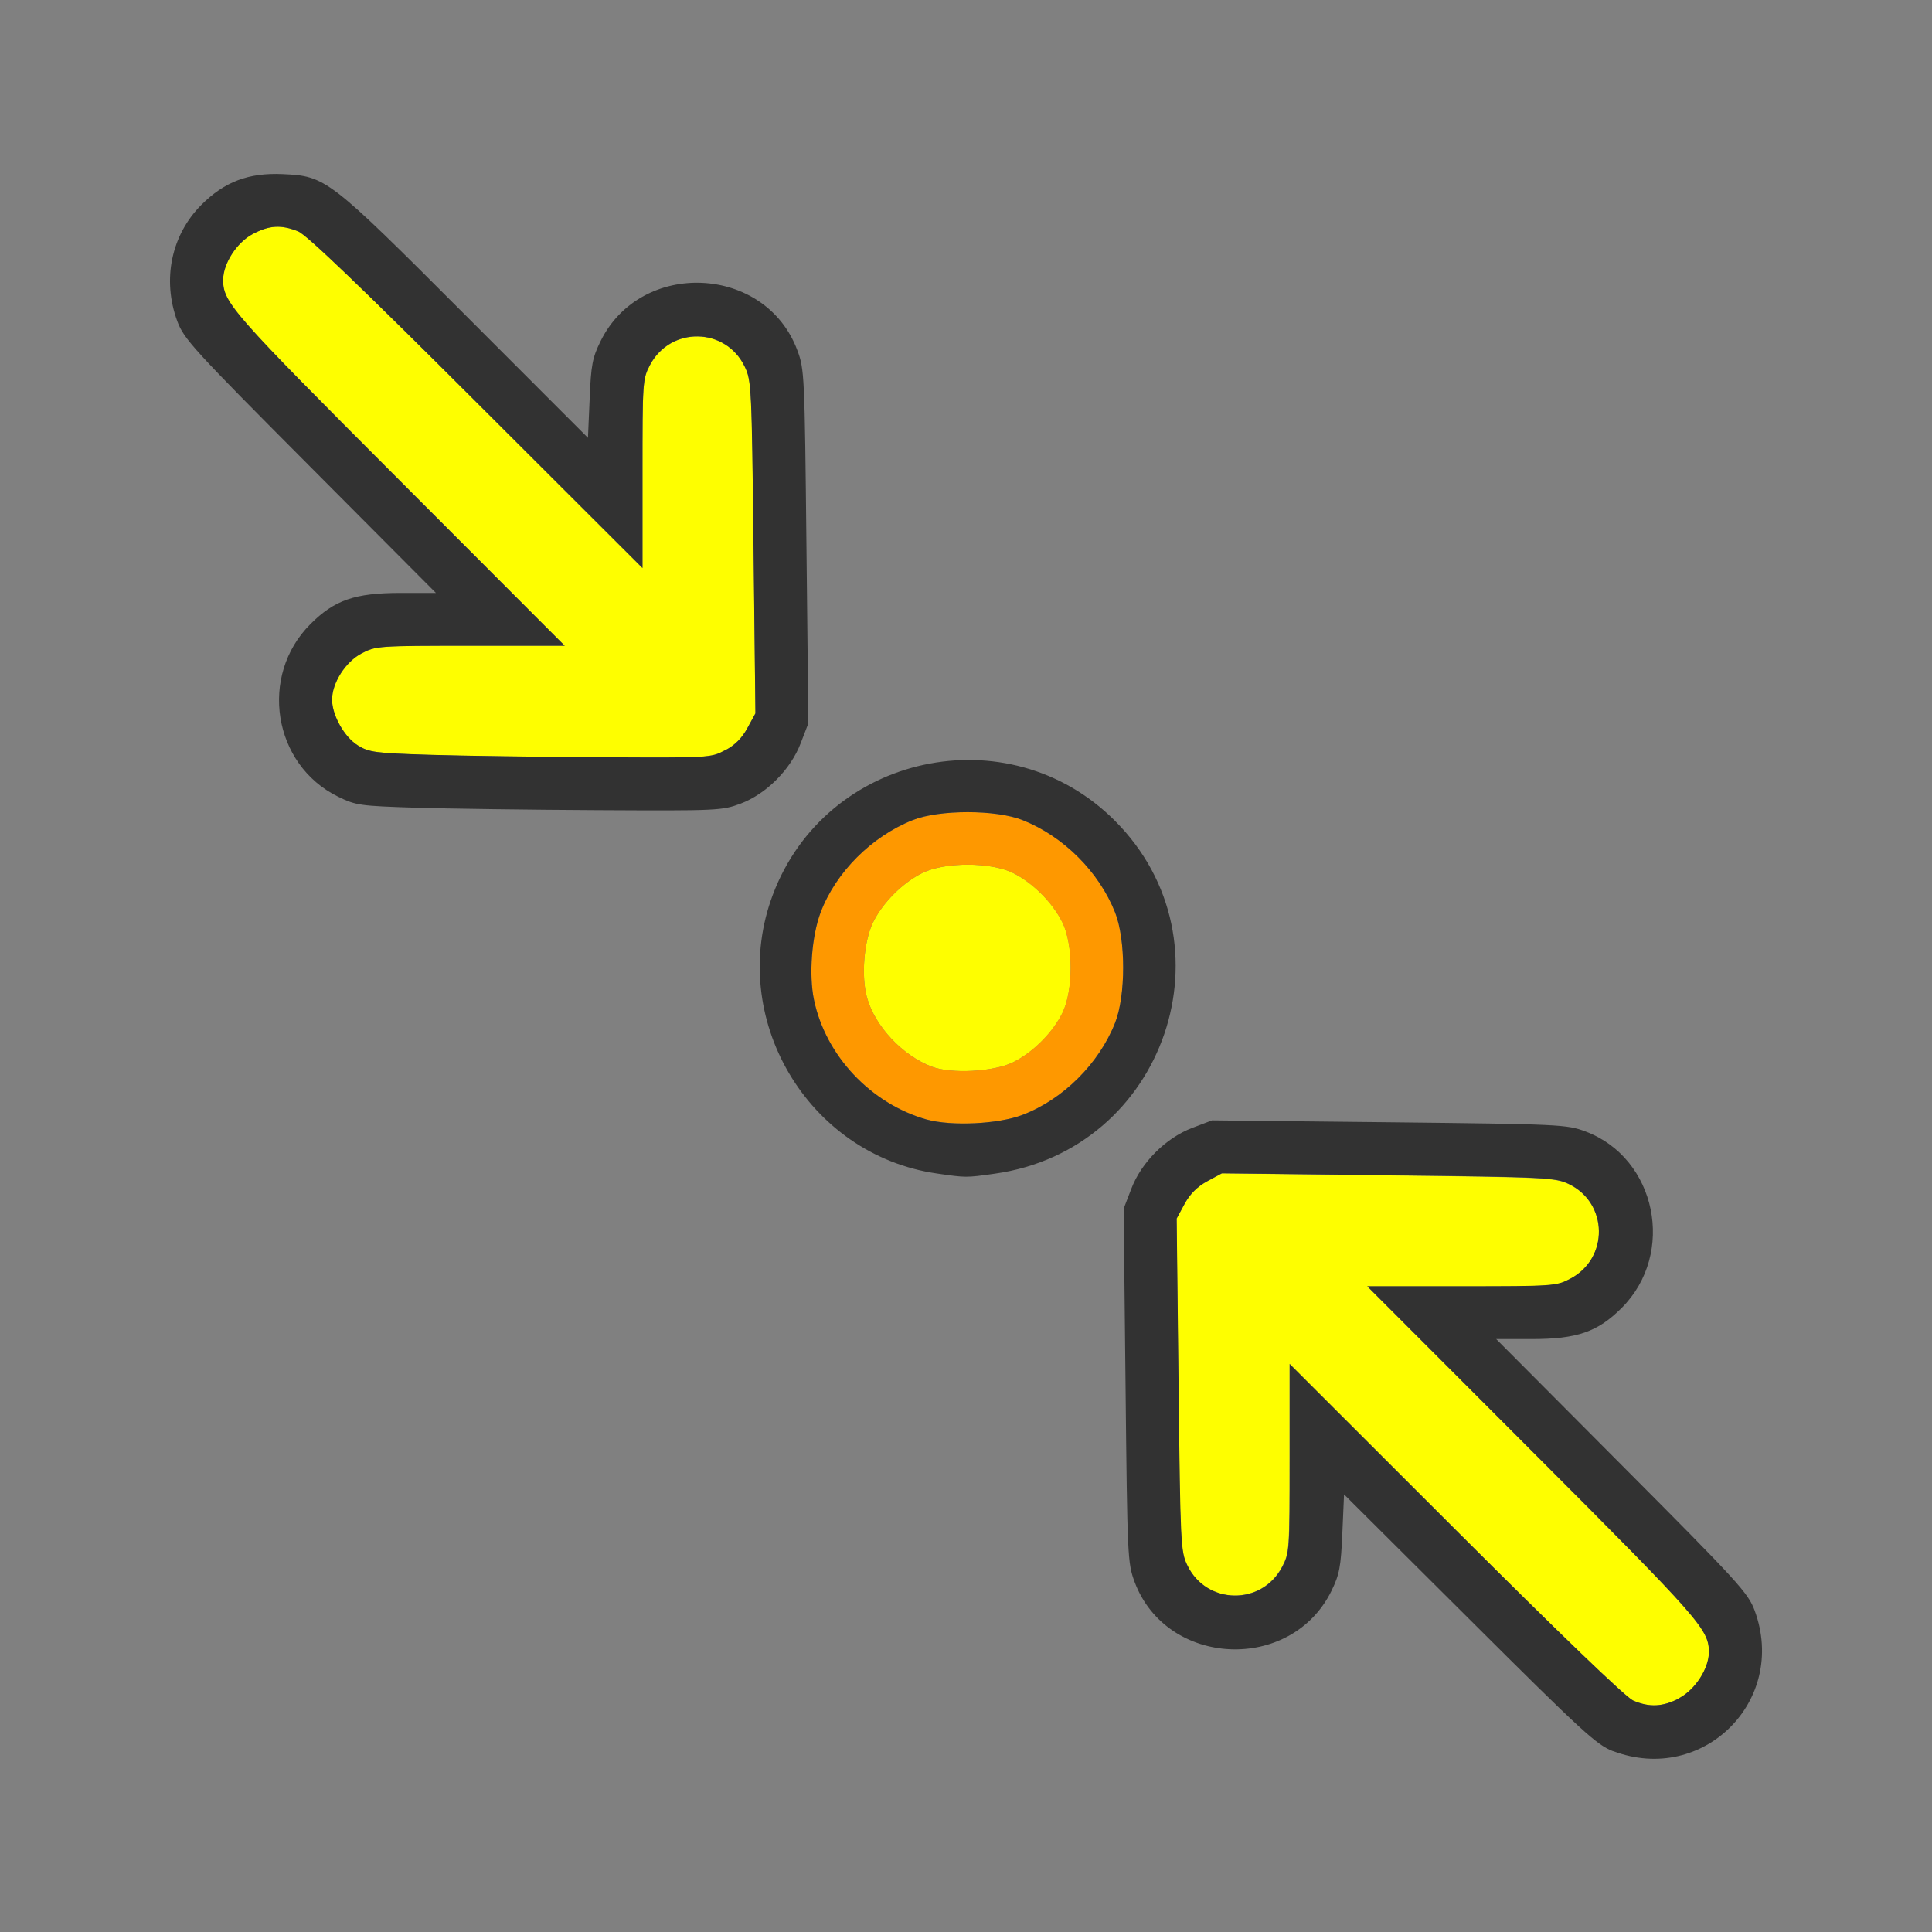<?xml version="1.0" encoding="UTF-8" standalone="no"?>
<!-- Created with Inkscape (http://www.inkscape.org/) -->

<svg
   version="1.1"
   id="svg2"
   width="1600"
   height="1600"
   viewBox="0 0 1600 1600"
   sodipodi:docname="automerge_on.svg"
   inkscape:version="1.2.2 (732a01da63, 2022-12-09)"
   xmlns:inkscape="http://www.inkscape.org/namespaces/inkscape"
   xmlns:sodipodi="http://sodipodi.sourceforge.net/DTD/sodipodi-0.dtd"
   xmlns="http://www.w3.org/2000/svg"
   xmlns:svg="http://www.w3.org/2000/svg"
   xmlns:rdf="http://www.w3.org/1999/02/22-rdf-syntax-ns#"
   xmlns:cc="http://creativecommons.org/ns#"
   xmlns:dc="http://purl.org/dc/elements/1.1/">
  <rect x="0" y="0" width="1600" height="1600" fill="#808080" stroke="none"/>
  <defs
     id="defs6" />
  <sodipodi:namedview
     pagecolor="#808080"
     bordercolor="#666666"
     borderopacity="1"
     objecttolerance="10"
     gridtolerance="10"
     guidetolerance="10"
     inkscape:pageopacity="0"
     inkscape:pageshadow="2"
     inkscape:window-width="1993"
     inkscape:window-height="1009"
     id="namedview4"
     showgrid="false"
     fit-margin-top="0"
     fit-margin-left="0"
     fit-margin-right="0"
     fit-margin-bottom="0"
     inkscape:zoom="0.5"
     inkscape:cx="-73"
     inkscape:cy="82"
     inkscape:window-x="-8"
     inkscape:window-y="-8"
     inkscape:window-maximized="1"
     inkscape:current-layer="AUTOMERGE_ON"
     inkscape:showpageshadow="0"
     inkscape:pagecheckerboard="true"
     inkscape:deskcolor="#d1d1d1" />
  <g
     id="AUTOMERGE_ON"
     transform="matrix(87.5,0,0,87.5,100,100)"
     style="stroke-width:0.011">
    <path
       style="fill:none;stroke-width:0"
       d="M 0,8 V 0 h 8 8 v 8 8 H 8 0 Z m 14.896,7.433 c 0.509,-0.19 0.766,-0.792 0.569,-1.33 -0.062,-0.168 -0.15,-0.265 -1.257,-1.376 L 13.017,11.531 h 0.334 c 0.432,0 0.626,-0.067 0.854,-0.295 C 14.72,10.722 14.535,9.818 13.862,9.566 13.686,9.5 13.627,9.497 12.004,9.48 l -1.676,-0.018 -0.187,0.071 C 9.89,9.628 9.659,9.859 9.564,10.11 L 9.492,10.297 9.51,11.97 c 0.017,1.629 0.019,1.678 0.087,1.858 0.093,0.248 0.324,0.481 0.57,0.573 0.391,0.146 0.815,0.059 1.101,-0.228 0.228,-0.228 0.295,-0.422 0.295,-0.854 v -0.334 l 1.195,1.191 c 1.08,1.076 1.212,1.197 1.367,1.255 0.234,0.088 0.536,0.089 0.771,6.91e-4 z M 8.269,9.966 C 9.889,9.741 10.558,7.774 9.408,6.624 8.4,5.616 6.674,5.99 6.172,7.325 5.734,8.488 6.5,9.788 7.725,9.964 c 0.277,0.04 0.275,0.04 0.544,0.002 z M 5.865,6.464 C 6.11,6.372 6.341,6.14 6.436,5.89 L 6.508,5.703 6.49,4.03 C 6.473,2.401 6.471,2.352 6.403,2.171 6.151,1.497 5.248,1.31 4.732,1.826 4.504,2.054 4.438,2.248 4.438,2.68 V 3.014 L 3.242,1.823 C 2.131,0.716 2.034,0.628 1.866,0.566 1.015,0.254 0.223,1.046 0.535,1.897 0.597,2.065 0.685,2.162 1.792,3.273 L 2.983,4.469 H 2.649 c -0.432,0 -0.626,0.067 -0.854,0.295 -0.489,0.489 -0.355,1.331 0.261,1.633 0.17,0.083 0.206,0.089 0.741,0.105 0.309,0.01 1.086,0.02 1.725,0.023 1.122,0.006 1.169,0.004 1.343,-0.061 z"
       id="path825"
       inkscape:connector-curvature="0" />
    <path
       style="fill:#fefe00;stroke-width:0"
       d="M 14.312,14.951 C 14.244,14.921 13.623,14.324 12.633,13.335 L 11.062,11.766 v 0.893 c 0,0.872 -0.002,0.896 -0.072,1.029 -0.194,0.367 -0.715,0.358 -0.896,-0.015 -0.064,-0.131 -0.067,-0.192 -0.084,-1.71 L 9.993,10.391 10.069,10.252 c 0.051,-0.094 0.12,-0.163 0.214,-0.214 l 0.139,-0.075 1.576,0.019 c 1.511,0.018 1.581,0.022 1.71,0.084 0.371,0.18 0.379,0.701 0.013,0.895 -0.133,0.07 -0.157,0.072 -1.029,0.072 H 11.798 l 1.569,1.57 c 1.585,1.586 1.665,1.678 1.665,1.893 0,0.154 -0.129,0.354 -0.28,0.434 -0.157,0.083 -0.283,0.089 -0.439,0.022 z M 7.677,8.953 C 7.399,8.848 7.139,8.571 7.063,8.299 7.007,8.098 7.034,7.765 7.12,7.588 7.211,7.401 7.4,7.212 7.588,7.119 c 0.211,-0.104 0.645,-0.104 0.856,0 0.187,0.092 0.376,0.281 0.469,0.469 0.104,0.211 0.104,0.645 0,0.856 -0.092,0.187 -0.281,0.376 -0.469,0.468 -0.183,0.09 -0.582,0.111 -0.767,0.041 z M 2.922,6.002 C 2.407,5.986 2.35,5.978 2.244,5.913 2.116,5.833 2,5.627 2,5.479 2,5.321 2.127,5.121 2.28,5.041 2.413,4.97 2.437,4.969 3.309,4.969 h 0.893 L 2.634,3.398 C 1.049,1.812 0.969,1.721 0.969,1.506 c 0,-0.154 0.129,-0.354 0.28,-0.434 0.159,-0.084 0.271,-0.09 0.432,-0.024 0.08,0.033 0.607,0.538 1.686,1.617 L 4.938,4.234 v -0.893 c 0,-0.872 0.002,-0.896 0.072,-1.029 0.194,-0.367 0.715,-0.358 0.896,0.015 0.064,0.131 0.067,0.192 0.084,1.71 L 6.007,5.609 5.931,5.748 C 5.88,5.843 5.813,5.91 5.72,5.959 5.585,6.031 5.575,6.031 4.534,6.025 3.957,6.022 3.231,6.011 2.922,6.002 Z"
       id="path823"
       inkscape:connector-curvature="0" />
    <path
       style="fill:#fe9800;stroke-width:0"
       d="M 7.628,9.453 C 7.1,9.304 6.671,8.849 6.561,8.319 6.512,8.084 6.54,7.716 6.624,7.493 6.767,7.114 7.106,6.774 7.496,6.619 c 0.253,-0.1 0.786,-0.1 1.039,0 0.388,0.153 0.723,0.488 0.876,0.874 0.102,0.258 0.102,0.787 0,1.045 C 9.258,8.925 8.918,9.263 8.535,9.409 c -0.231,0.088 -0.672,0.109 -0.907,0.043 z m 0.815,-0.541 C 8.631,8.82 8.82,8.631 8.912,8.444 9.016,8.232 9.016,7.799 8.912,7.588 8.82,7.4 8.631,7.211 8.444,7.119 8.232,7.015 7.799,7.015 7.588,7.119 7.4,7.212 7.211,7.401 7.12,7.588 7.034,7.765 7.007,8.098 7.063,8.299 c 0.076,0.272 0.336,0.549 0.614,0.654 0.184,0.07 0.584,0.048 0.767,-0.041 z"
       id="path821"
       inkscape:connector-curvature="0" />
    <path
       style="fill:#323232;stroke-width:0"
       d="m 14.125,15.432 c -0.155,-0.059 -0.287,-0.179 -1.359,-1.248 l -1.188,-1.183 -0.016,0.367 c -0.014,0.32 -0.027,0.39 -0.103,0.546 -0.382,0.778 -1.56,0.724 -1.863,-0.084 C 9.529,13.648 9.527,13.599 9.51,11.97 L 9.492,10.297 9.564,10.11 C 9.659,9.859 9.89,9.628 10.142,9.532 l 0.187,-0.071 1.676,0.018 c 1.623,0.018 1.682,0.021 1.858,0.087 0.672,0.251 0.858,1.155 0.343,1.67 -0.228,0.228 -0.422,0.295 -0.854,0.295 h -0.334 l 1.19,1.195 c 1.107,1.111 1.195,1.208 1.257,1.376 0.313,0.853 -0.49,1.65 -1.34,1.329 z m 0.626,-0.504 c 0.151,-0.08 0.28,-0.28 0.28,-0.434 0,-0.215 -0.08,-0.306 -1.665,-1.893 L 11.798,11.031 h 0.893 c 0.872,0 0.896,-0.002 1.029,-0.072 0.366,-0.193 0.358,-0.715 -0.013,-0.895 -0.129,-0.062 -0.199,-0.066 -1.71,-0.084 L 10.422,9.962 10.283,10.037 c -0.094,0.051 -0.163,0.12 -0.214,0.214 l -0.075,0.139 0.018,1.574 c 0.017,1.518 0.02,1.578 0.084,1.71 0.181,0.373 0.702,0.382 0.896,0.015 0.07,-0.133 0.072,-0.157 0.072,-1.029 v -0.893 l 1.57,1.569 c 0.99,0.989 1.611,1.586 1.68,1.616 0.155,0.067 0.282,0.06 0.439,-0.022 z M 7.725,9.964 C 6.5,9.788 5.734,8.488 6.172,7.325 6.674,5.99 8.4,5.616 9.408,6.624 10.558,7.774 9.889,9.741 8.269,9.966 8,10.004 8.002,10.004 7.725,9.964 Z M 8.535,9.409 C 8.918,9.263 9.258,8.925 9.411,8.538 c 0.102,-0.258 0.102,-0.787 0,-1.045 C 9.258,7.108 8.923,6.773 8.535,6.619 c -0.253,-0.1 -0.786,-0.1 -1.039,0 C 7.106,6.774 6.767,7.114 6.624,7.493 6.54,7.716 6.512,8.084 6.561,8.319 6.671,8.849 7.1,9.304 7.628,9.453 7.863,9.518 8.304,9.497 8.535,9.409 Z M 2.797,6.502 C 2.261,6.485 2.226,6.48 2.056,6.397 1.44,6.094 1.306,5.253 1.795,4.764 2.023,4.536 2.217,4.469 2.649,4.469 H 2.983 L 1.792,3.273 C 0.685,2.162 0.597,2.065 0.535,1.897 0.39,1.503 0.478,1.081 0.764,0.795 0.982,0.577 1.21,0.491 1.531,0.505 c 0.411,0.019 0.432,0.034 1.734,1.338 L 4.422,3.001 4.438,2.633 C 4.451,2.312 4.464,2.243 4.541,2.087 4.923,1.309 6.101,1.363 6.403,2.171 6.471,2.352 6.473,2.401 6.49,4.03 L 6.508,5.703 6.436,5.89 C 6.341,6.14 6.11,6.372 5.865,6.464 5.691,6.529 5.644,6.531 4.522,6.525 3.883,6.522 3.106,6.511 2.797,6.502 Z M 5.72,5.959 c 0.093,-0.049 0.16,-0.116 0.211,-0.211 L 6.007,5.609 5.989,4.036 C 5.972,2.518 5.969,2.457 5.905,2.326 5.725,1.953 5.204,1.944 5.009,2.311 4.939,2.444 4.938,2.468 4.938,3.34 v 0.893 L 3.367,2.665 C 2.288,1.587 1.761,1.081 1.681,1.048 1.52,0.982 1.408,0.988 1.249,1.072 1.098,1.152 0.969,1.352 0.969,1.506 c 0,0.215 0.08,0.306 1.665,1.893 L 4.202,4.969 h -0.893 c -0.872,0 -0.896,0.002 -1.029,0.072 C 2.127,5.121 2,5.321 2,5.479 c 0,0.148 0.116,0.354 0.244,0.433 0.105,0.065 0.162,0.073 0.677,0.089 0.309,0.01 1.035,0.02 1.612,0.023 1.041,0.006 1.051,0.006 1.186,-0.066 z"
       id="path819"
       inkscape:connector-curvature="0" />
  </g>
</svg>

